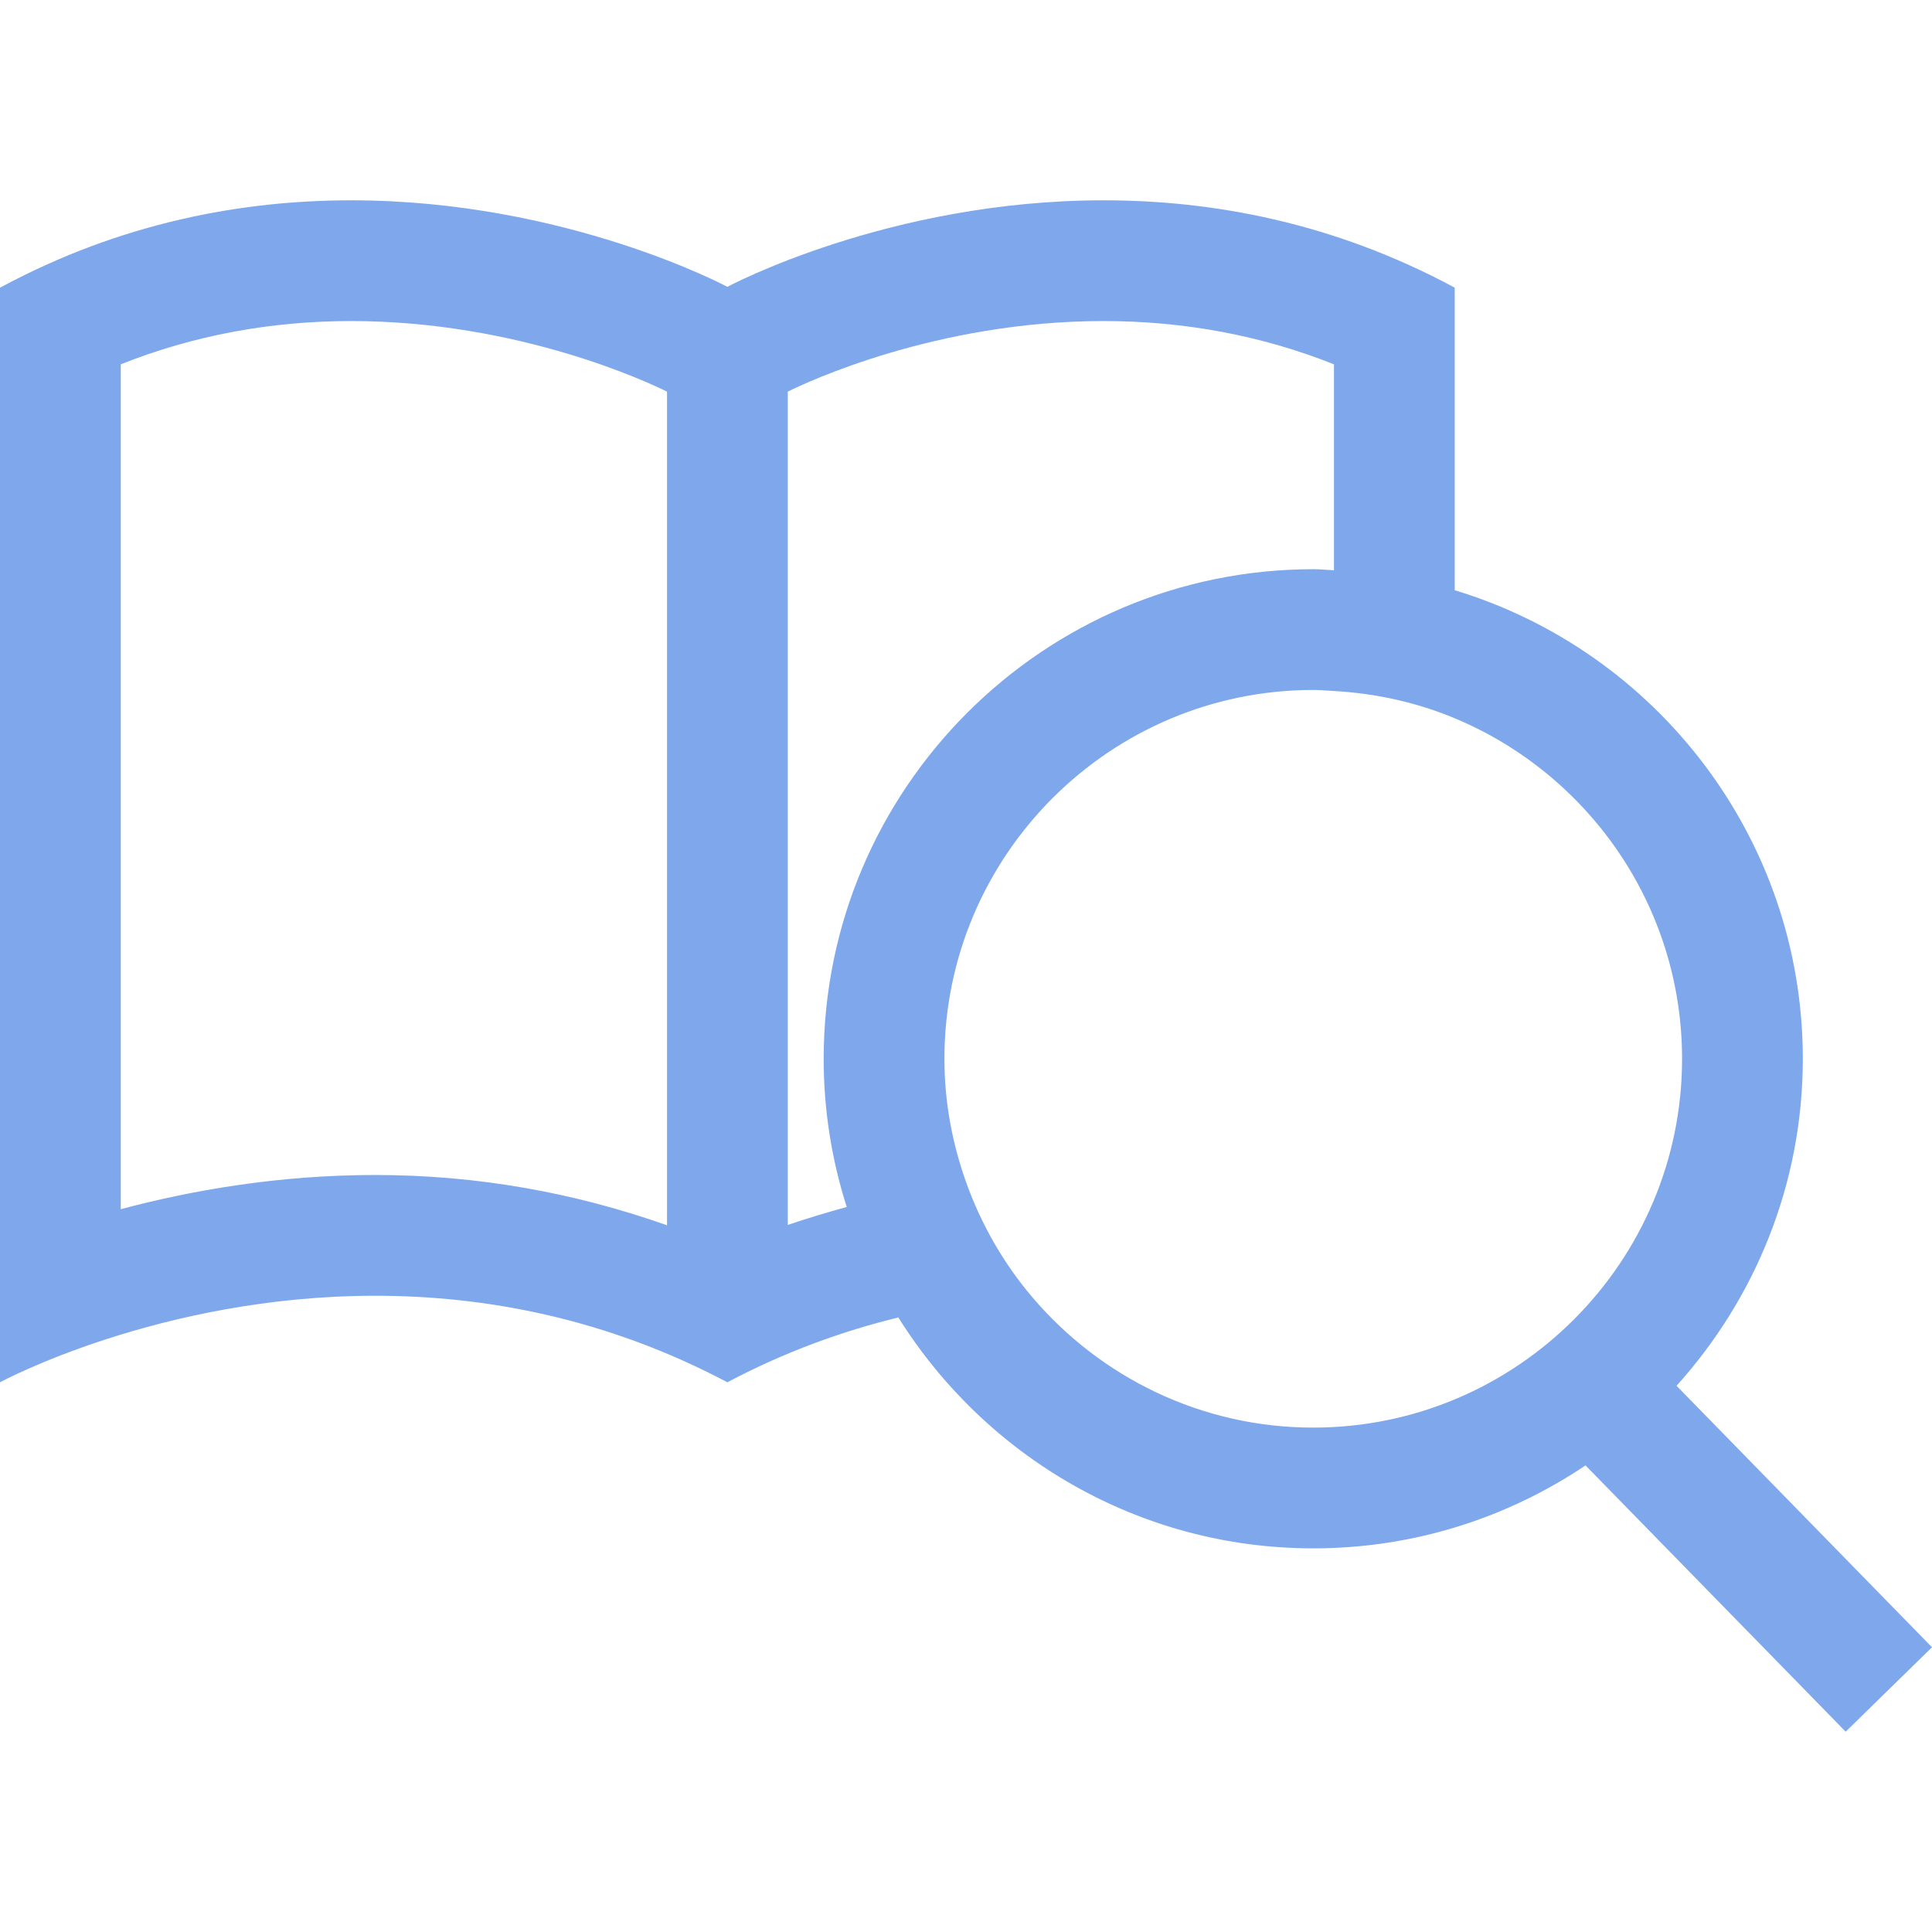 <?xml version="1.0" encoding="iso-8859-1"?>
<!-- Uploaded to: SVG Repo, www.svgrepo.com, Generator: SVG Repo Mixer Tools -->
<svg fill="#7EA8EB" height="800px" width="800px" version="1.1" id="Capa_1" xmlns="http://www.w3.org/2000/svg" xmlns:xlink="http://www.w3.org/1999/xlink" 
	 viewBox="0 0 490 490" xml:space="preserve">
<g>
	<path d="M457.237,268.54c0-55.995-37.268-103.405-88.283-118.842V72.963c-30.834-16.626-61.672-22.16-89.061-22.16
		c-54.542,0-95.416,21.944-95.416,21.944s-40.88-21.941-95.415-21.944C61.669,50.801,30.84,56.334,0,72.963v277.614
		c0,0,40.52-21.943,95.174-21.943c27.332,0,58.192,5.483,89.302,21.943c14.627-7.738,29.188-12.98,43.368-16.438
		c21.963,35.094,60.861,58.561,105.232,58.561c25.538,0,49.291-7.767,69.048-21.04l65.983,67.537L490,417.784l-64.788-66.315
		C445.047,329.457,457.237,300.431,457.237,268.54z M30.625,306.681V92.404c18.308-7.292,37.892-10.977,58.434-10.976
		c42.756,0.003,75.954,15.833,80.111,17.899v211.435c-23.53-8.321-48.256-12.754-73.996-12.754
		C70.577,298.008,48.457,301.916,30.625,306.681z M214.75,306.119c-5.027,1.378-10.016,2.88-14.955,4.551V99.324
		c4.712-2.335,37.702-17.897,80.097-17.897c20.544,0,40.129,3.685,58.436,10.976v52.228c-1.755-0.074-3.479-0.266-5.251-0.266
		c-68.473,0-124.175,55.702-124.175,124.175C208.902,281.639,210.972,294.255,214.75,306.119z M261.841,329.022
		c-7.228-8.498-12.908-18.31-16.748-29.009c-3.537-9.853-5.565-20.418-5.565-31.473c0-51.583,41.96-93.55,93.55-93.55
		c1.773,0,3.503,0.168,5.251,0.266c10.786,0.603,21.111,2.947,30.625,6.915c33.817,14.105,57.658,47.495,57.658,86.368
		c0,51.575-41.96,93.535-93.535,93.535C304.553,362.075,279.013,349.209,261.841,329.022z"/>
</g>
</svg>